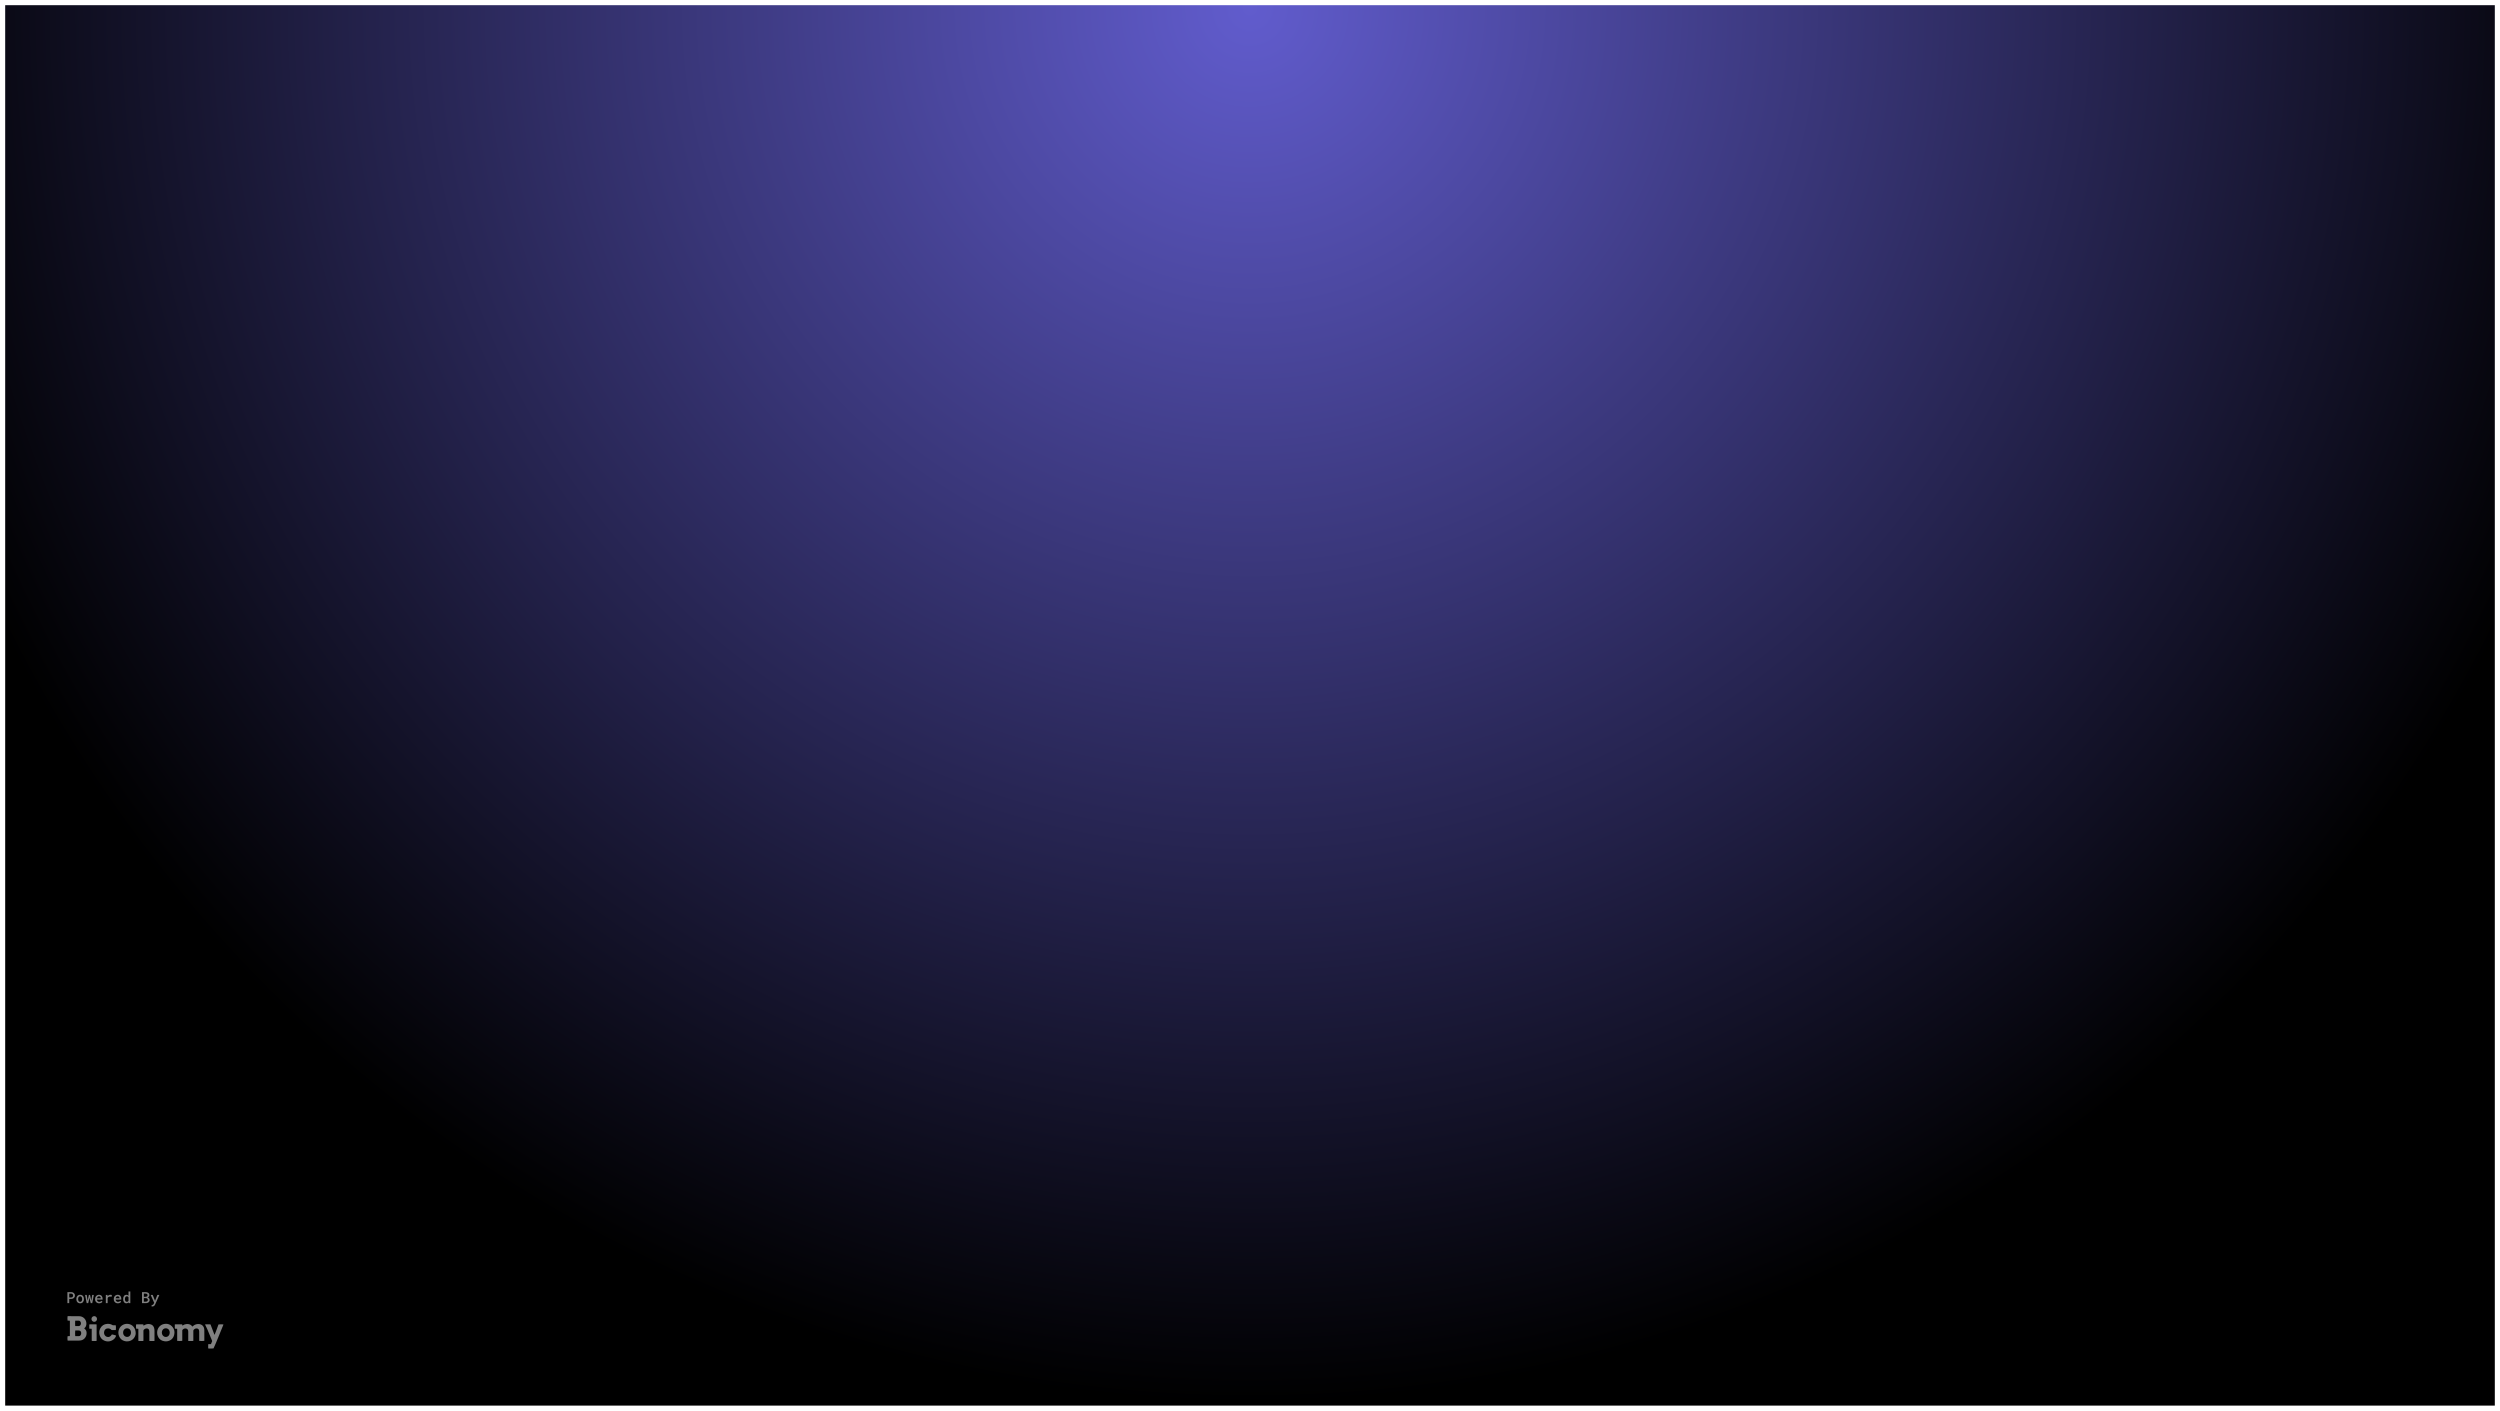 <svg width="1928" height="1088" viewBox="0 0 1928 1088" fill="none" xmlns="http://www.w3.org/2000/svg">
<g filter="url(#filter0_d)">
<rect x="4" width="1920" height="1080" fill="url(#paint0_radial)"/>
<g opacity="0.5">
<path d="M53.385 997.748H54.832C55.262 997.748 55.656 997.686 56.016 997.561C56.379 997.436 56.691 997.26 56.953 997.033C57.215 996.803 57.418 996.527 57.562 996.207C57.707 995.887 57.779 995.531 57.779 995.141C57.779 994.73 57.707 994.361 57.562 994.033C57.418 993.705 57.215 993.426 56.953 993.195C56.691 992.965 56.379 992.787 56.016 992.662C55.656 992.537 55.262 992.473 54.832 992.469H51.978V1001H53.385V997.748ZM53.385 996.6V993.617H54.832C55.07 993.617 55.283 993.656 55.471 993.734C55.662 993.809 55.824 993.914 55.957 994.051C56.09 994.188 56.19 994.35 56.256 994.537C56.326 994.721 56.361 994.926 56.361 995.152C56.361 995.359 56.326 995.551 56.256 995.727C56.19 995.902 56.09 996.055 55.957 996.184C55.824 996.312 55.662 996.414 55.471 996.488C55.283 996.559 55.07 996.596 54.832 996.6H53.385ZM58.857 997.771V997.895C58.857 998.359 58.924 998.787 59.057 999.178C59.19 999.568 59.383 999.908 59.637 1000.2C59.887 1000.49 60.195 1000.71 60.562 1000.88C60.93 1001.04 61.346 1001.12 61.81 1001.12C62.272 1001.12 62.684 1001.04 63.047 1000.88C63.414 1000.71 63.723 1000.49 63.973 1000.2C64.223 999.908 64.414 999.568 64.547 999.178C64.68 998.787 64.746 998.359 64.746 997.895V997.771C64.746 997.311 64.68 996.885 64.547 996.494C64.414 996.1 64.223 995.758 63.973 995.469C63.719 995.18 63.408 994.953 63.041 994.789C62.678 994.625 62.264 994.543 61.799 994.543C61.334 994.543 60.92 994.625 60.557 994.789C60.193 994.953 59.887 995.18 59.637 995.469C59.383 995.758 59.19 996.1 59.057 996.494C58.924 996.885 58.857 997.311 58.857 997.771ZM60.258 997.895V997.771C60.258 997.494 60.287 997.229 60.346 996.975C60.408 996.721 60.502 996.498 60.627 996.307C60.756 996.115 60.916 995.963 61.107 995.85C61.303 995.736 61.533 995.68 61.799 995.68C62.068 995.68 62.299 995.736 62.49 995.85C62.685 995.963 62.846 996.115 62.971 996.307C63.096 996.498 63.19 996.721 63.252 996.975C63.315 997.229 63.346 997.494 63.346 997.771V997.895C63.346 998.18 63.315 998.449 63.252 998.703C63.193 998.957 63.102 999.18 62.977 999.371C62.852 999.562 62.691 999.715 62.496 999.828C62.301 999.938 62.072 999.992 61.81 999.992C61.541 999.992 61.309 999.938 61.113 999.828C60.918 999.715 60.756 999.562 60.627 999.371C60.502 999.18 60.408 998.957 60.346 998.703C60.287 998.449 60.258 998.18 60.258 997.895ZM66.85 1001H68.039L68.842 997.402L68.982 996.617L69.129 997.402L69.949 1001H71.139L72.363 994.66H71.092L70.523 998.527L70.412 999.301L70.277 998.533L69.451 994.66H68.531L67.705 998.545L67.576 999.277L67.477 998.545L66.891 994.66H65.625L66.85 1001ZM76.488 1001.12C77.106 1001.12 77.631 1001 78.064 1000.75C78.502 1000.51 78.826 1000.24 79.037 999.934L78.287 999.207C78.092 999.457 77.844 999.65 77.543 999.787C77.242 999.92 76.918 999.986 76.57 999.986C76.316 999.986 76.082 999.943 75.867 999.857C75.656 999.771 75.473 999.65 75.316 999.494C75.16 999.346 75.037 999.178 74.947 998.99C74.857 998.803 74.791 998.57 74.748 998.293V998.264H79.143V997.66C79.143 997.207 79.082 996.789 78.961 996.406C78.84 996.023 78.66 995.693 78.422 995.416C78.184 995.143 77.889 994.93 77.537 994.777C77.186 994.621 76.781 994.543 76.324 994.543C75.914 994.543 75.527 994.621 75.164 994.777C74.805 994.93 74.488 995.148 74.215 995.434C73.941 995.719 73.727 996.062 73.57 996.465C73.414 996.867 73.336 997.316 73.336 997.812V998.053C73.336 998.486 73.41 998.891 73.559 999.266C73.711 999.637 73.926 999.959 74.203 1000.23C74.481 1000.51 74.812 1000.73 75.199 1000.88C75.59 1001.04 76.019 1001.12 76.488 1001.12ZM76.318 995.68C76.553 995.68 76.758 995.721 76.934 995.803C77.113 995.881 77.262 995.986 77.379 996.119C77.5 996.256 77.594 996.416 77.66 996.6C77.727 996.779 77.76 996.961 77.76 997.145V997.238H74.777C74.82 996.996 74.887 996.779 74.977 996.588C75.066 996.396 75.178 996.232 75.311 996.096C75.443 995.963 75.594 995.861 75.762 995.791C75.934 995.717 76.119 995.68 76.318 995.68ZM85.119 994.543C84.682 994.543 84.281 994.645 83.918 994.848C83.559 995.051 83.25 995.33 82.992 995.686L82.986 995.539L82.928 994.66H81.615V1001H83.016V997.086C83.09 996.898 83.182 996.732 83.291 996.588C83.4 996.443 83.533 996.324 83.689 996.23C83.834 996.133 84 996.061 84.188 996.014C84.375 995.967 84.586 995.943 84.82 995.943C85.027 995.943 85.234 995.955 85.441 995.979C85.652 996.002 85.865 996.037 86.08 996.084L86.279 994.701C86.158 994.658 85.99 994.621 85.775 994.59C85.564 994.559 85.346 994.543 85.119 994.543ZM90.902 1001.12C91.519 1001.12 92.045 1001 92.478 1000.75C92.916 1000.51 93.24 1000.24 93.451 999.934L92.701 999.207C92.506 999.457 92.258 999.65 91.957 999.787C91.656 999.92 91.332 999.986 90.984 999.986C90.731 999.986 90.496 999.943 90.281 999.857C90.07 999.771 89.887 999.65 89.731 999.494C89.574 999.346 89.451 999.178 89.361 998.99C89.272 998.803 89.205 998.57 89.162 998.293V998.264H93.557V997.66C93.557 997.207 93.496 996.789 93.375 996.406C93.254 996.023 93.074 995.693 92.836 995.416C92.598 995.143 92.303 994.93 91.951 994.777C91.6 994.621 91.195 994.543 90.738 994.543C90.328 994.543 89.941 994.621 89.578 994.777C89.219 994.93 88.902 995.148 88.629 995.434C88.356 995.719 88.141 996.062 87.984 996.465C87.828 996.867 87.75 997.316 87.75 997.812V998.053C87.75 998.486 87.824 998.891 87.973 999.266C88.125 999.637 88.34 999.959 88.617 1000.23C88.894 1000.51 89.227 1000.73 89.613 1000.88C90.004 1001.04 90.434 1001.12 90.902 1001.12ZM90.732 995.68C90.967 995.68 91.172 995.721 91.348 995.803C91.527 995.881 91.676 995.986 91.793 996.119C91.914 996.256 92.008 996.416 92.074 996.6C92.141 996.779 92.174 996.961 92.174 997.145V997.238H89.191C89.234 996.996 89.301 996.779 89.391 996.588C89.481 996.396 89.592 996.232 89.725 996.096C89.857 995.963 90.008 995.861 90.176 995.791C90.348 995.717 90.533 995.68 90.732 995.68ZM94.963 997.783V997.906C94.963 998.363 95.022 998.789 95.139 999.184C95.256 999.574 95.422 999.912 95.637 1000.2C95.852 1000.49 96.113 1000.71 96.422 1000.88C96.731 1001.04 97.078 1001.12 97.465 1001.12C97.832 1001.12 98.156 1001.05 98.438 1000.92C98.719 1000.78 98.961 1000.59 99.164 1000.34L99.228 1001H100.5V992H99.1V995.252C98.897 995.025 98.662 994.852 98.397 994.73C98.135 994.605 97.828 994.543 97.477 994.543C97.086 994.543 96.734 994.623 96.422 994.783C96.113 994.939 95.852 995.16 95.637 995.445C95.418 995.73 95.25 996.072 95.133 996.471C95.019 996.865 94.963 997.303 94.963 997.783ZM96.363 997.906V997.783C96.363 997.498 96.391 997.23 96.445 996.98C96.5 996.727 96.586 996.504 96.703 996.312C96.82 996.121 96.971 995.971 97.154 995.861C97.342 995.752 97.566 995.697 97.828 995.697C98.141 995.697 98.398 995.768 98.602 995.908C98.809 996.045 98.975 996.23 99.1 996.465V999.189C98.975 999.428 98.809 999.617 98.602 999.758C98.394 999.895 98.133 999.963 97.816 999.963C97.559 999.963 97.338 999.91 97.154 999.805C96.971 999.695 96.82 999.547 96.703 999.359C96.586 999.172 96.5 998.953 96.445 998.703C96.391 998.453 96.363 998.188 96.363 997.906ZM109.518 1001H112.471C112.893 1001 113.283 1000.95 113.643 1000.84C114.006 1000.73 114.318 1000.57 114.58 1000.36C114.842 1000.15 115.047 999.896 115.195 999.588C115.344 999.279 115.416 998.922 115.412 998.516C115.412 998.285 115.379 998.066 115.312 997.859C115.25 997.648 115.156 997.457 115.031 997.285C114.91 997.125 114.76 996.982 114.58 996.857C114.4 996.729 114.184 996.631 113.93 996.564V996.553C114.102 996.482 114.252 996.404 114.381 996.318C114.514 996.229 114.633 996.125 114.738 996.008C114.887 995.848 115 995.664 115.078 995.457C115.16 995.246 115.203 995.02 115.207 994.777C115.207 994.379 115.131 994.035 114.979 993.746C114.83 993.453 114.623 993.213 114.357 993.025C114.092 992.838 113.777 992.699 113.414 992.609C113.051 992.516 112.662 992.469 112.248 992.469H109.518V1001ZM110.936 997.145H112.553C112.783 997.148 112.988 997.184 113.168 997.25C113.348 997.312 113.5 997.402 113.625 997.52C113.75 997.637 113.844 997.779 113.906 997.947C113.969 998.111 114 998.301 114 998.516C114 998.719 113.961 998.904 113.883 999.072C113.809 999.236 113.701 999.375 113.561 999.488C113.432 999.598 113.275 999.684 113.092 999.746C112.908 999.809 112.705 999.84 112.482 999.84H110.936V997.145ZM110.936 996.072V993.635H112.266C112.508 993.639 112.729 993.668 112.928 993.723C113.127 993.773 113.293 993.857 113.426 993.975C113.543 994.068 113.633 994.189 113.695 994.338C113.762 994.482 113.795 994.654 113.795 994.854C113.795 995.041 113.76 995.207 113.689 995.352C113.619 995.496 113.523 995.619 113.402 995.721C113.27 995.834 113.105 995.92 112.91 995.979C112.719 996.037 112.508 996.068 112.277 996.072H110.936ZM117.568 1003.56C117.877 1003.56 118.146 1003.51 118.377 1003.4C118.607 1003.29 118.807 1003.16 118.975 1003C119.143 1002.84 119.281 1002.67 119.391 1002.48C119.504 1002.3 119.598 1002.12 119.672 1001.96L122.889 994.66H121.336L119.807 998.551L119.543 999.23L119.326 998.533L117.75 994.66H116.209L118.91 1000.72L118.512 1001.47C118.469 1001.56 118.422 1001.64 118.371 1001.72C118.324 1001.8 118.262 1001.89 118.184 1001.99C118.102 1002.09 118.006 1002.18 117.896 1002.26C117.787 1002.34 117.664 1002.38 117.527 1002.38C117.465 1002.38 117.383 1002.38 117.281 1002.37C117.184 1002.37 117.096 1002.36 117.018 1002.36L116.824 1003.46C116.938 1003.48 117.057 1003.51 117.182 1003.53C117.307 1003.55 117.436 1003.56 117.568 1003.56Z" fill="white"/>
<path d="M52.102 1029.78C51.96 1029.15 51.968 1027.03 52.118 1026.48C52.664 1026.36 53.242 1026.5 53.811 1026.38C53.93 1026.1 53.89 1025.81 53.89 1025.55C53.89 1022.77 53.89 1020.01 53.89 1017.23C53.89 1016.58 53.89 1015.92 53.89 1015.27C53.89 1015.04 53.875 1014.82 53.867 1014.58C53.281 1014.35 52.672 1014.58 52.118 1014.42C51.983 1013.85 51.968 1011.79 52.102 1011.07C52.252 1011.06 52.419 1011.02 52.577 1011.02C55.331 1011.02 58.092 1011.03 60.854 1011.05C62.223 1011.06 63.481 1011.42 64.565 1012.31C65.673 1013.22 66.322 1014.4 66.551 1015.83C66.654 1016.47 66.646 1017.14 66.543 1017.78C66.409 1018.66 66.037 1019.41 65.38 1020.01C65.238 1020.14 65.095 1020.27 64.921 1020.44C65.088 1020.59 65.222 1020.73 65.372 1020.85C66.322 1021.66 66.781 1022.69 66.797 1023.95C66.812 1025.56 66.33 1026.98 65.238 1028.15C64.375 1029.08 63.299 1029.61 62.065 1029.77C61.629 1029.82 61.178 1029.85 60.735 1029.85C58.1 1029.86 55.457 1029.86 52.822 1029.85C52.577 1029.86 52.324 1029.91 52.102 1029.78ZM58.013 1026.38C58.132 1026.4 58.203 1026.43 58.274 1026.43C59.137 1026.44 59.999 1026.42 60.862 1026.44C61.44 1026.45 61.851 1026.19 62.175 1025.73C62.571 1025.17 62.698 1024.55 62.619 1023.87C62.484 1022.72 61.788 1022.07 60.648 1022.05C59.912 1022.05 59.169 1022.05 58.432 1022.05C58.29 1022.05 58.148 1022.09 58.021 1022.1C57.879 1022.72 57.879 1025.7 58.013 1026.38ZM58.013 1018.67C58.978 1018.67 59.912 1018.68 60.846 1018.66C61.313 1018.65 61.685 1018.39 61.97 1018.02C62.69 1017.07 62.571 1015.67 61.693 1014.87C61.408 1014.6 61.075 1014.47 60.688 1014.48C59.897 1014.49 59.113 1014.48 58.322 1014.49C58.211 1014.49 58.092 1014.53 57.997 1014.54C57.879 1015.25 57.886 1017.95 58.013 1018.67Z" fill="white"/>
<path d="M145.192 1030.16C145.184 1029.79 145.168 1029.52 145.168 1029.25C145.168 1027.26 145.168 1025.27 145.168 1023.28C145.168 1022.98 145.168 1022.68 145.136 1022.38C145.002 1021.3 144.195 1020.56 143.142 1020.5C142.185 1020.45 141.417 1020.84 140.784 1021.55C140.65 1021.71 140.563 1021.88 140.571 1022.09C140.578 1022.27 140.571 1022.45 140.571 1022.62C140.571 1024.84 140.571 1027.05 140.571 1029.27C140.571 1029.53 140.618 1029.82 140.515 1030.07C139.953 1030.2 137.461 1030.21 136.748 1030.1C136.582 1029.85 136.646 1029.57 136.646 1029.3C136.638 1026.75 136.646 1024.21 136.646 1021.67C136.646 1021.39 136.63 1021.12 136.622 1020.81C136.424 1020.77 136.266 1020.72 136.1 1020.72C135.704 1020.7 135.316 1020.71 134.913 1020.7C134.707 1020.12 134.826 1019.56 134.81 1019.02C134.794 1018.5 134.818 1017.97 134.818 1017.42C134.976 1017.38 135.087 1017.33 135.205 1017.33C136.859 1017.32 138.505 1017.32 140.159 1017.33C140.278 1017.33 140.396 1017.38 140.523 1017.4C140.547 1017.7 140.57 1017.97 140.594 1018.31C140.776 1018.22 140.935 1018.16 141.069 1018.08C141.932 1017.5 142.881 1017.19 143.91 1017.1C144.527 1017.04 145.144 1017.1 145.746 1017.24C146.743 1017.48 147.574 1017.97 148.167 1018.85C148.207 1018.92 148.262 1018.96 148.349 1019.05C148.46 1018.97 148.586 1018.91 148.681 1018.81C149.663 1017.87 150.826 1017.28 152.163 1017.14C153.413 1017 154.624 1017.15 155.716 1017.87C156.381 1018.3 156.856 1018.89 157.148 1019.64C157.418 1020.32 157.56 1021.03 157.568 1021.77C157.584 1022.83 157.576 1023.89 157.584 1024.94C157.584 1026.4 157.584 1027.86 157.584 1029.32C157.584 1029.57 157.568 1029.82 157.56 1030.05C157.022 1030.2 154.798 1030.23 153.77 1030.12C153.572 1029.95 153.635 1029.71 153.635 1029.49C153.627 1027.83 153.635 1026.17 153.635 1024.5C153.635 1023.9 153.651 1023.29 153.619 1022.69C153.603 1022.37 153.556 1022.04 153.445 1021.74C153.176 1020.98 152.614 1020.57 151.823 1020.51C150.739 1020.41 149.916 1020.89 149.267 1021.73C149.18 1021.84 149.132 1022 149.109 1022.14C149.085 1022.34 149.101 1022.55 149.101 1022.75C149.101 1024.92 149.101 1027.08 149.101 1029.24C149.101 1029.52 149.085 1029.79 149.077 1030.1C148.412 1030.26 147.771 1030.16 147.146 1030.18C146.521 1030.19 145.904 1030.17 145.192 1030.16Z" fill="white"/>
<path d="M119.094 1030.16C117.781 1030.16 116.554 1030.16 115.336 1030.16C115.106 1029.94 115.185 1029.67 115.185 1029.43C115.177 1027.44 115.185 1025.45 115.177 1023.46C115.177 1023.19 115.193 1022.9 115.162 1022.63C115.122 1022.3 115.082 1021.97 114.956 1021.67C114.663 1020.97 114.125 1020.57 113.365 1020.51C112.416 1020.43 111.632 1020.78 110.968 1021.46C110.722 1021.7 110.612 1021.97 110.612 1022.33C110.627 1023.89 110.619 1025.45 110.619 1027.01C110.619 1027.82 110.619 1028.62 110.619 1029.43C110.619 1029.65 110.596 1029.86 110.58 1030.08C110.469 1030.12 110.398 1030.16 110.327 1030.16C109.243 1030.17 108.158 1030.17 107.074 1030.17C106.979 1030.17 106.884 1030.14 106.782 1030.12C106.647 1029.84 106.695 1029.57 106.695 1029.29C106.695 1026.74 106.695 1024.2 106.695 1021.66C106.695 1021.38 106.687 1021.11 106.679 1020.83C106.101 1020.59 105.515 1020.82 104.977 1020.65C104.835 1020.11 104.819 1018.12 104.954 1017.4C105.547 1017.26 106.156 1017.35 106.766 1017.33C107.407 1017.32 108.048 1017.32 108.689 1017.33C109.298 1017.35 109.915 1017.26 110.54 1017.4C110.572 1017.69 110.596 1017.96 110.627 1018.29C110.754 1018.25 110.865 1018.23 110.968 1018.18C111.434 1017.95 111.878 1017.68 112.36 1017.49C113.642 1016.96 114.964 1016.97 116.277 1017.37C117.52 1017.75 118.335 1018.63 118.77 1019.86C119.055 1020.65 119.134 1021.48 119.142 1022.31C119.142 1024.15 119.142 1025.99 119.142 1027.83C119.142 1028.41 119.142 1028.98 119.142 1029.57C119.142 1029.74 119.118 1029.91 119.094 1030.16Z" fill="white"/>
<path d="M165.56 1025.28C166.067 1023.97 166.581 1022.67 167.071 1021.35C167.562 1020.04 168.029 1018.71 168.496 1017.42C169.097 1017.3 171.345 1017.28 172.239 1017.38C172.357 1017.61 172.199 1017.81 172.12 1018C171.265 1020.12 170.403 1022.23 169.54 1024.35C168.559 1026.77 167.578 1029.19 166.573 1031.6C166.027 1032.91 165.426 1034.21 164.848 1035.52C164.785 1035.66 164.713 1035.79 164.642 1035.9C164.088 1036.01 161.485 1036.03 160.646 1035.95C160.614 1035.9 160.559 1035.87 160.551 1035.83C160.488 1035.34 160.504 1033.29 160.567 1032.74C160.725 1032.57 160.931 1032.62 161.121 1032.61C161.588 1032.61 162.055 1032.61 162.521 1032.59C162.569 1032.59 162.616 1032.56 162.727 1032.52C163.02 1031.77 163.329 1030.98 163.637 1030.2C163.534 1029.94 163.447 1029.7 163.352 1029.48C162.197 1026.7 161.058 1023.91 159.886 1021.14C159.459 1020.12 158.937 1019.15 158.47 1018.15C158.367 1017.93 158.272 1017.7 158.161 1017.45C158.391 1017.27 158.612 1017.34 158.826 1017.33C159.048 1017.32 159.269 1017.33 159.491 1017.33C159.736 1017.33 159.981 1017.33 160.227 1017.33C160.448 1017.33 160.67 1017.33 160.891 1017.33C161.113 1017.33 161.334 1017.33 161.556 1017.33C161.778 1017.33 161.999 1017.33 162.181 1017.33C162.474 1017.53 162.514 1017.82 162.608 1018.08C163.439 1020.26 164.27 1022.44 165.101 1024.62C165.188 1024.84 165.291 1025.06 165.378 1025.29C165.449 1025.29 165.505 1025.28 165.56 1025.28Z" fill="white"/>
<path d="M121.191 1023.68C121.191 1020.49 123.233 1017.79 126.279 1017.12C128.938 1016.54 131.288 1017.22 133.061 1019.39C134.517 1021.18 134.881 1023.27 134.303 1025.51C133.599 1028.23 131.819 1029.82 129.12 1030.35C127.854 1030.6 126.62 1030.46 125.409 1030.04C123.557 1029.4 122.355 1028.09 121.642 1026.26C121.318 1025.44 121.199 1024.57 121.191 1023.68ZM130.877 1023.58C130.869 1023.48 130.869 1023.25 130.829 1023.02C130.64 1021.84 129.967 1020.7 128.432 1020.43C127.443 1020.26 126.129 1020.5 125.346 1021.72C124.602 1022.88 124.626 1024.68 125.449 1025.77C126.762 1027.53 128.827 1027.28 129.864 1026.27C130.576 1025.59 130.877 1024.71 130.877 1023.58Z" fill="white"/>
<path d="M104.653 1024.33C104.637 1025.38 104.17 1026.91 103.07 1028.2C102.168 1029.26 101.037 1029.92 99.707 1030.26C98.378 1030.59 97.064 1030.54 95.767 1030.13C93.907 1029.56 92.609 1028.32 91.858 1026.5C91.114 1024.71 91.09 1022.88 91.81 1021.07C92.918 1018.27 95.759 1016.63 98.781 1016.98C102.247 1017.39 104.677 1020.23 104.653 1024.33ZM94.944 1023.69C94.951 1024.87 95.395 1025.81 96.344 1026.53C97.349 1027.3 99.446 1027.33 100.443 1025.72C101.045 1024.74 101.147 1023.69 100.855 1022.6C100.53 1021.39 99.763 1020.64 98.544 1020.44C97.42 1020.24 96.083 1020.57 95.347 1021.95C95.062 1022.48 94.936 1023.07 94.944 1023.69Z" fill="white"/>
<path d="M89.309 1018.1C89.444 1018.67 89.46 1020.94 89.325 1021.69C89.207 1021.71 89.064 1021.75 88.922 1021.75C88.107 1021.76 87.299 1021.75 86.484 1021.76C86.192 1021.77 85.97 1021.67 85.772 1021.46C85.448 1021.1 85.068 1020.82 84.609 1020.67C83.889 1020.44 83.153 1020.37 82.425 1020.57C81.452 1020.82 80.811 1021.5 80.455 1022.45C80.194 1023.15 80.162 1023.88 80.32 1024.61C80.621 1026.02 81.879 1027.09 83.296 1027.1C84.253 1027.11 85.068 1026.7 85.685 1025.95C85.907 1025.68 86.089 1025.39 86.287 1025.11C86.817 1025.14 88.621 1025.62 89.539 1025.97C89.515 1026.1 89.515 1026.24 89.468 1026.37C89.025 1027.53 88.328 1028.5 87.315 1029.18C84.989 1030.75 82.544 1030.96 80.035 1029.7C78.397 1028.88 77.369 1027.49 76.862 1025.72C76.348 1023.92 76.435 1022.13 77.321 1020.45C78.461 1018.29 80.265 1017.13 82.662 1016.97C84.063 1016.87 85.416 1017.09 86.643 1017.85C86.912 1018.02 87.189 1018.07 87.489 1018.06C87.933 1018.05 88.376 1018.05 88.819 1018.06C88.985 1018.04 89.151 1018.08 89.309 1018.1Z" fill="white"/>
<path d="M70.832 1030.13C70.69 1029.84 70.737 1029.56 70.737 1029.29C70.737 1026.75 70.737 1024.2 70.737 1021.67C70.737 1021.39 70.73 1021.12 70.722 1020.81C70.524 1020.78 70.358 1020.73 70.199 1020.73C69.788 1020.71 69.376 1020.71 68.957 1020.7C68.783 1020.32 68.862 1019.96 68.854 1019.61C68.838 1019.23 68.846 1018.86 68.854 1018.48C68.862 1018.13 68.814 1017.78 68.917 1017.4C69.535 1017.26 70.144 1017.35 70.753 1017.33C71.347 1017.32 71.932 1017.33 72.526 1017.33C73.143 1017.33 73.752 1017.33 74.409 1017.33C74.441 1017.54 74.496 1017.7 74.496 1017.87C74.504 1018.77 74.504 1019.68 74.504 1020.58C74.504 1023.48 74.504 1026.37 74.504 1029.27C74.504 1029.53 74.544 1029.82 74.433 1030.12C74.045 1030.23 73.649 1030.16 73.27 1030.18C72.85 1030.19 72.431 1030.19 72.011 1030.18C71.608 1030.17 71.212 1030.21 70.832 1030.13Z" fill="white"/>
<path d="M74.821 1013.22C74.805 1014.44 73.823 1015.42 72.637 1015.39C71.473 1015.37 70.547 1014.4 70.54 1013.21C70.532 1011.99 71.513 1010.98 72.692 1011C73.879 1011.01 74.836 1012.01 74.821 1013.22Z" fill="white"/>
</g>
</g>
<defs>
<filter id="filter0_d" x="0" y="0" width="1928" height="1088" filterUnits="userSpaceOnUse" color-interpolation-filters="sRGB">
<feFlood flood-opacity="0" result="BackgroundImageFix"/>
<feColorMatrix in="SourceAlpha" type="matrix" values="0 0 0 0 0 0 0 0 0 0 0 0 0 0 0 0 0 0 127 0"/>
<feOffset dy="4"/>
<feGaussianBlur stdDeviation="2"/>
<feColorMatrix type="matrix" values="0 0 0 0 0 0 0 0 0 0 0 0 0 0 0 0 0 0 0.25 0"/>
<feBlend mode="normal" in2="BackgroundImageFix" result="effect1_dropShadow"/>
<feBlend mode="normal" in="SourceGraphic" in2="effect1_dropShadow" result="shape"/>
</filter>
<radialGradient id="paint0_radial" cx="0" cy="0" r="1" gradientUnits="userSpaceOnUse" gradientTransform="translate(964) rotate(90) scale(1080)">
<stop stop-color="#615CCD"/>
<stop offset="1"/>
</radialGradient>
</defs>
</svg>
